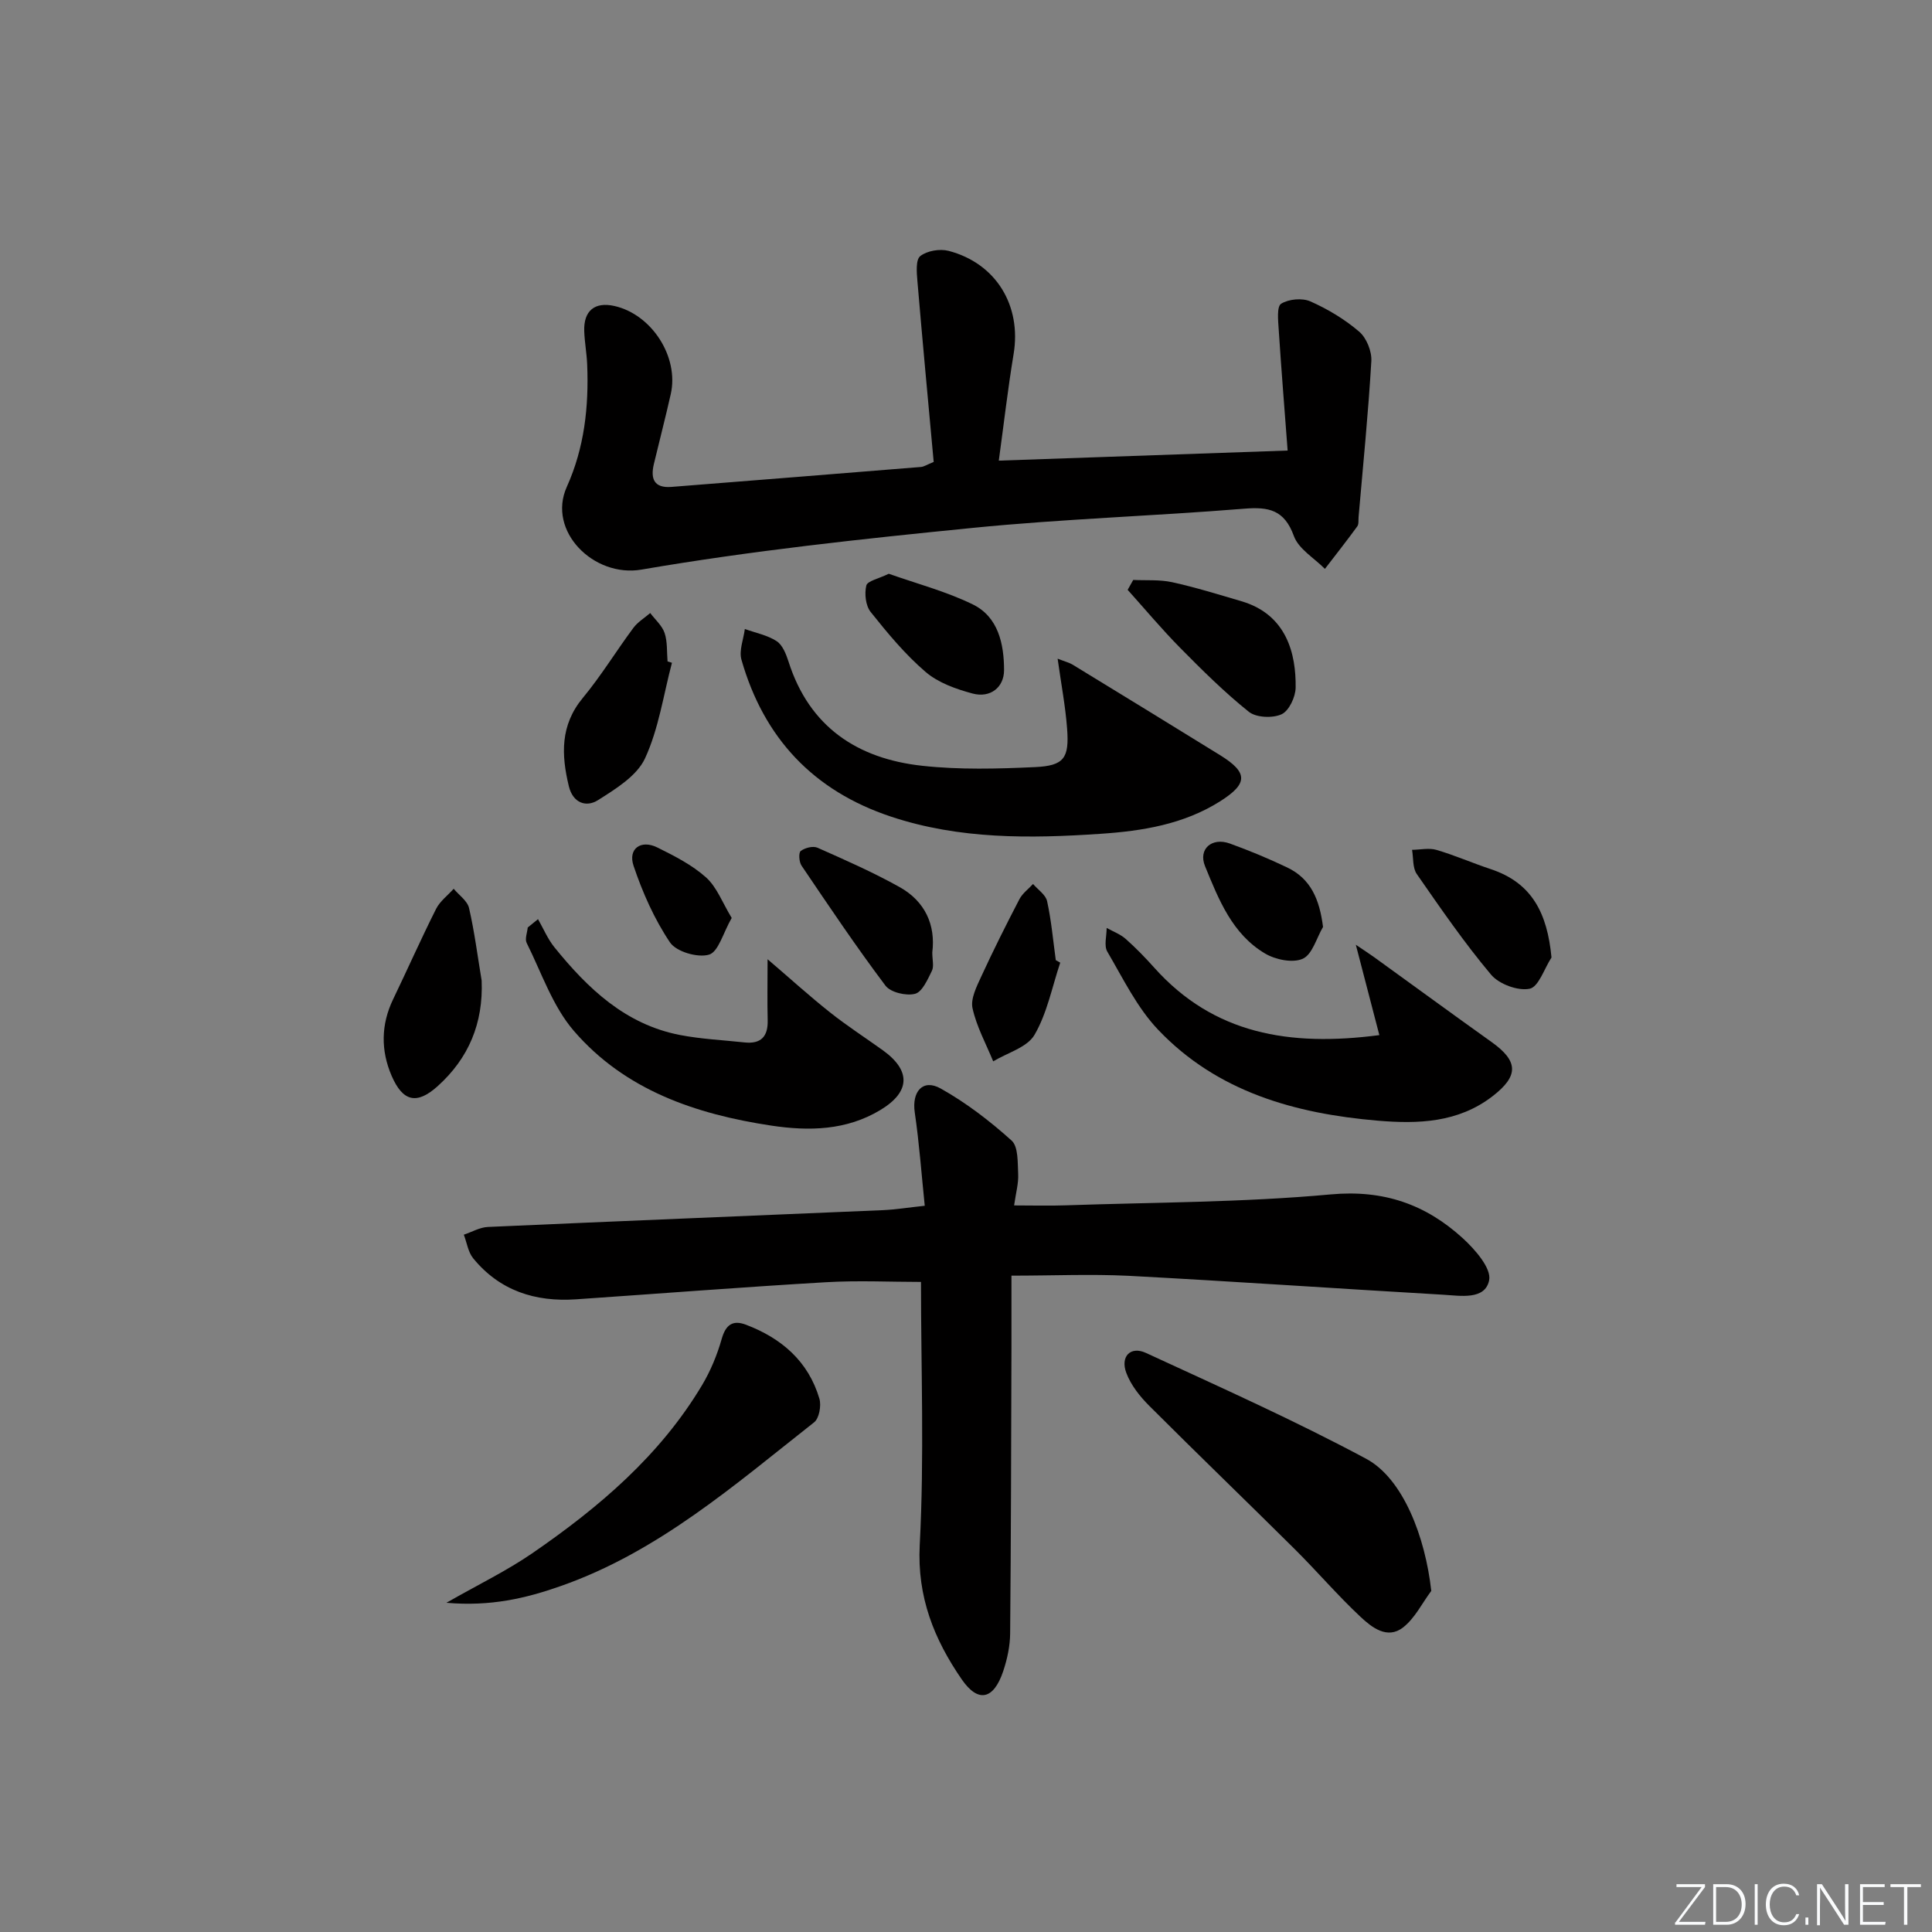 <svg enable-background="new 0 0 400 400" viewBox="0 0 400 400" xmlns="http://www.w3.org/2000/svg"><rect x="0" y="0" width="400" height="400" fill="#808080" stroke="none"/><path d="m346.9 398 5.4-7.3h-5.2v-.6h5.9v.6l-5.4 7.2h5.5l-.1.6h-6.2v-.5z" fill="#fafbfc"/><path d="m354.7 390.1h2.8c2.3 0 3.9 1.6 3.9 4.1s-1.6 4.3-3.9 4.3h-2.8zm.6 7.8h2c2.2 0 3.3-1.6 3.3-3.6 0-1.8-1-3.6-3.3-3.6h-2z" fill="#fafbfc"/><path d="m363.9 390.1v8.4h-.6v-8.4z" fill="#fafbfc"/><path d="m372.5 396.3c-.4 1.3-1.4 2.3-3.2 2.3-2.4 0-3.7-1.9-3.7-4.3 0-2.3 1.2-4.3 3.7-4.3 1.8 0 2.9 1 3.2 2.4h-.6c-.4-1.1-1.1-1.8-2.5-1.8-2.1 0-3 1.9-3 3.7s.9 3.7 3 3.7c1.4 0 2.1-.7 2.5-1.7z" fill="#fafbfc"/><path d="m373.8 398.5v-1.5h.6v1.5z" fill="#fafbfc"/><path d="m376.2 398.5v-8.4h1c1.3 2 4.4 6.7 4.9 7.6-.1-1.2-.1-2.4-.1-3.8v-3.8h.7v8.4h-.9c-1.2-1.9-4.4-6.8-5-7.7.1 1.1 0 2.3 0 3.9v3.9h-.6z" fill="#fafbfc"/><path d="m390 394.4h-4.3v3.5h4.7l-.1.6h-5.2v-8.4h5.1v.6h-4.5v3.1h4.3z" fill="#fafbfc"/><path d="m394.2 390.7h-2.8v-.6h6.3v.6h-2.8v7.8h-.7z" fill="#fafbfc"/><g fill="#010000"><path d="m209.41 264.11c0 5.48.01 10.29 0 15.09-.06 19.66-.09 39.32-.27 58.98-.02 2.61-.6 5.31-1.43 7.8-1.96 5.87-5.16 6.69-8.59 1.72-5.69-8.26-9.26-17.02-8.7-27.82.96-18.22.26-36.54.26-54.47-6.25 0-12.98-.33-19.67.06-17.26 1.01-34.49 2.36-51.74 3.54-8.46.58-15.82-1.78-21.31-8.5-1.05-1.29-1.3-3.23-1.93-4.88 1.65-.55 3.29-1.52 4.96-1.6 27.26-1.22 54.52-2.31 81.78-3.48 2.61-.11 5.21-.54 8.69-.91-.68-6.58-1.14-12.99-2.07-19.33-.63-4.29 1.66-7.02 5.36-4.95 5.27 2.95 10.18 6.72 14.68 10.77 1.42 1.27 1.25 4.56 1.37 6.94.1 1.92-.47 3.88-.84 6.5 3.9 0 7.31.1 10.71-.02 18.29-.63 36.64-.59 54.83-2.26 10.98-1.01 19.67 2.07 27.34 9.06 2.54 2.32 5.98 6.24 5.47 8.72-.84 4.13-5.93 3.2-9.5 2.99-21.74-1.26-43.47-2.77-65.21-3.92-7.79-.38-15.63-.03-24.19-.03z"/><path d="m193.31 95.64c-1.13-12.37-2.31-24.9-3.37-37.43-.15-1.77-.38-4.43.59-5.19 1.41-1.11 4.06-1.55 5.87-1.08 9.85 2.58 15.11 11.35 13.46 21.34-1.19 7.19-2.02 14.43-3.07 22.09 19.87-.7 39.21-1.37 59.8-2.09-.63-8.43-1.31-16.75-1.85-25.08-.12-1.83-.42-4.72.5-5.31 1.56-.98 4.36-1.24 6.06-.49 3.61 1.6 7.13 3.71 10.11 6.27 1.52 1.3 2.63 4.08 2.51 6.11-.63 10.76-1.71 21.49-2.64 32.24-.06.66.07 1.49-.27 1.96-2.17 2.98-4.45 5.87-6.7 8.8-2.21-2.24-5.45-4.11-6.43-6.81-1.96-5.4-5.18-6.07-10.28-5.65-18.71 1.52-37.5 2.11-56.17 3.97-22.94 2.28-45.93 4.74-68.63 8.64-9.89 1.7-19.57-7.99-15.45-17.13 3.65-8.11 4.57-16.59 4.22-25.3-.09-2.32-.53-4.62-.61-6.94-.15-4.23 2.18-6.12 6.24-5.21 7.74 1.74 13.42 10.55 11.67 18.26-1.09 4.85-2.35 9.66-3.5 14.49-.72 3.04.06 4.99 3.64 4.71 17.22-1.36 34.44-2.73 51.66-4.13.63-.05 1.23-.47 2.64-1.04z"/><path d="m218.97 136.37c1.6.63 2.41.82 3.09 1.23 10.2 6.23 20.39 12.47 30.55 18.75 5.81 3.6 5.81 5.88-.01 9.56-7.54 4.76-16.08 6.14-24.73 6.72-14.63.99-29.22 1.16-43.41-3.56-16.09-5.35-26.33-16.3-30.95-32.48-.54-1.9.43-4.23.7-6.36 2.22.8 4.65 1.26 6.58 2.51 1.23.8 1.96 2.68 2.46 4.22 4.31 13.56 14.28 20.13 27.71 21.59 7.7.84 15.57.63 23.33.27 6.02-.28 7.11-1.85 6.64-7.99-.34-4.57-1.21-9.1-1.96-14.46z"/><path d="m296.33 329.38c-1.92 2.57-3.41 5.69-5.86 7.58-3.27 2.52-6.47-.04-8.81-2.23-4.72-4.42-8.95-9.37-13.54-13.94-10.02-9.95-20.19-19.74-30.17-29.72-1.94-1.94-3.8-4.28-4.75-6.8-1.3-3.42.86-5.64 4.06-4.16 15.31 7.07 30.75 13.96 45.6 21.92 7.64 4.1 12.23 16.17 13.47 27.35z"/><path d="m285.58 214.31c-1.62-6.21-3.13-12.01-4.87-18.71 1.79 1.21 2.84 1.89 3.84 2.61 8.09 5.84 16.13 11.73 24.25 17.52 5.58 3.97 5.68 7.01.23 11.22-7.13 5.51-15.42 5.78-23.81 5.07-17.11-1.46-33.2-5.96-45.43-18.81-4.37-4.59-7.27-10.62-10.53-16.18-.73-1.24-.13-3.25-.14-4.91 1.33.74 2.83 1.29 3.94 2.27 2.12 1.87 4.09 3.92 5.98 6.03 12.25 13.64 27.86 16.33 46.54 13.89z"/><path d="m111.39 190.3c1.12 1.96 2.01 4.11 3.41 5.84 6.91 8.54 14.7 15.97 26 18.15 4.38.84 8.88 1.05 13.32 1.53 3.41.37 4.91-1.19 4.82-4.6-.1-3.92-.02-7.84-.02-12.62 4.68 4 8.68 7.64 12.91 10.99 3.51 2.79 7.29 5.23 10.94 7.85 5.86 4.21 5.74 8.61-.49 12.37-7.04 4.25-14.78 4.41-22.62 3.23-15.62-2.36-30.28-7.34-40.86-19.62-4.39-5.1-6.68-12.02-9.76-18.2-.41-.82.12-2.12.22-3.19.71-.58 1.42-1.15 2.13-1.73z"/><path d="m92.42 331.84c6.77-3.86 12.54-6.65 17.76-10.24 13.79-9.48 26.46-20.22 35.18-34.83 1.76-2.95 3.12-6.25 4.06-9.56.84-2.97 2.31-3.97 5.03-2.94 7.36 2.8 12.91 7.57 15.2 15.32.42 1.44-.05 4.06-1.09 4.88-16.44 12.94-32.3 26.85-52.51 33.92-7.16 2.52-14.47 4.25-23.63 3.45z"/><path d="m99.72 203.01c.36 8.85-2.7 16.1-9.11 21.87-4.31 3.88-7.21 3.22-9.53-2.15-2.25-5.22-2.22-10.57.3-15.82 3-6.23 5.8-12.56 8.91-18.74.8-1.59 2.41-2.78 3.64-4.16 1.1 1.32 2.83 2.5 3.18 3.99 1.14 4.95 1.77 10 2.61 15.01z"/><path d="m234.62 120.07c2.69.13 5.46-.1 8.06.47 4.84 1.06 9.59 2.54 14.35 3.94 9.43 2.77 11.31 11 11.22 17.87-.02 1.94-1.37 4.82-2.91 5.53-1.85.85-5.25.71-6.78-.51-5.05-4.04-9.67-8.63-14.22-13.24-3.79-3.84-7.26-7.99-10.87-12.01.38-.68.76-1.36 1.15-2.05z"/><path d="m139.12 137.22c-1.76 6.65-2.74 13.66-5.58 19.8-1.69 3.64-6.07 6.32-9.73 8.64-2.45 1.55-5.2.6-6.04-2.89-1.57-6.5-1.8-12.62 2.9-18.28 3.79-4.58 6.91-9.71 10.46-14.49.9-1.22 2.32-2.06 3.49-3.08 1.03 1.37 2.46 2.6 2.98 4.14.61 1.82.44 3.91.61 5.88.3.09.61.18.91.28z"/><path d="m321.22 198.24c-1.49 2.28-2.66 6.09-4.53 6.47-2.44.49-6.35-.96-8-2.94-5.54-6.59-10.44-13.73-15.36-20.81-.89-1.28-.68-3.32-.98-5.01 1.69-.02 3.5-.44 5.05.01 3.81 1.12 7.46 2.73 11.23 3.98 8.55 2.83 11.72 9.11 12.59 18.3z"/><path d="m193.02 197.2c0 1.51.38 2.86-.08 3.8-.89 1.8-2 4.38-3.5 4.76-1.83.47-5.06-.29-6.12-1.7-6.07-8.07-11.71-16.47-17.37-24.84-.52-.76-.64-2.67-.17-3.03.87-.66 2.54-1.09 3.47-.68 5.75 2.55 11.54 5.1 17.02 8.16 5.24 2.94 7.47 7.8 6.75 13.53z"/><path d="m184.01 118.79c5.72 2.03 11.82 3.63 17.38 6.34 5.32 2.59 6.48 8.25 6.49 13.6 0 3.6-2.86 5.83-6.51 4.86-3.42-.92-7.11-2.22-9.73-4.47-4.24-3.63-7.88-8.03-11.38-12.42-1.04-1.3-1.31-3.78-.9-5.47.23-.96 2.56-1.41 4.65-2.44z"/><path d="m219.51 199.31c-1.69 5.03-2.71 10.46-5.33 14.95-1.52 2.6-5.61 3.7-8.55 5.48-1.49-3.65-3.45-7.2-4.28-11-.43-1.97.86-4.5 1.81-6.57 2.49-5.41 5.16-10.74 7.91-16.02.63-1.2 1.86-2.09 2.81-3.13 1.01 1.18 2.62 2.23 2.91 3.56.88 4.01 1.24 8.13 1.8 12.21.31.17.62.34.92.52z"/><path d="m273.92 191.91c-1.35 2.29-2.2 5.67-4.18 6.58-2.05.94-5.62.22-7.78-1.05-6.83-4.02-9.65-11.21-12.47-18.11-1.45-3.55 1.41-6.03 5.13-4.69 4.03 1.46 8.01 3.11 11.88 4.96 4.88 2.33 6.69 6.58 7.42 12.31z"/><path d="m151.49 190.05c-1.79 3.12-2.75 7.03-4.7 7.6-2.34.69-6.77-.6-8.08-2.54-3.24-4.82-5.68-10.33-7.54-15.86-1.19-3.54 1.53-5.46 4.9-3.8 3.54 1.75 7.2 3.61 10.11 6.21 2.24 2.01 3.39 5.23 5.31 8.39z"/></g></svg>